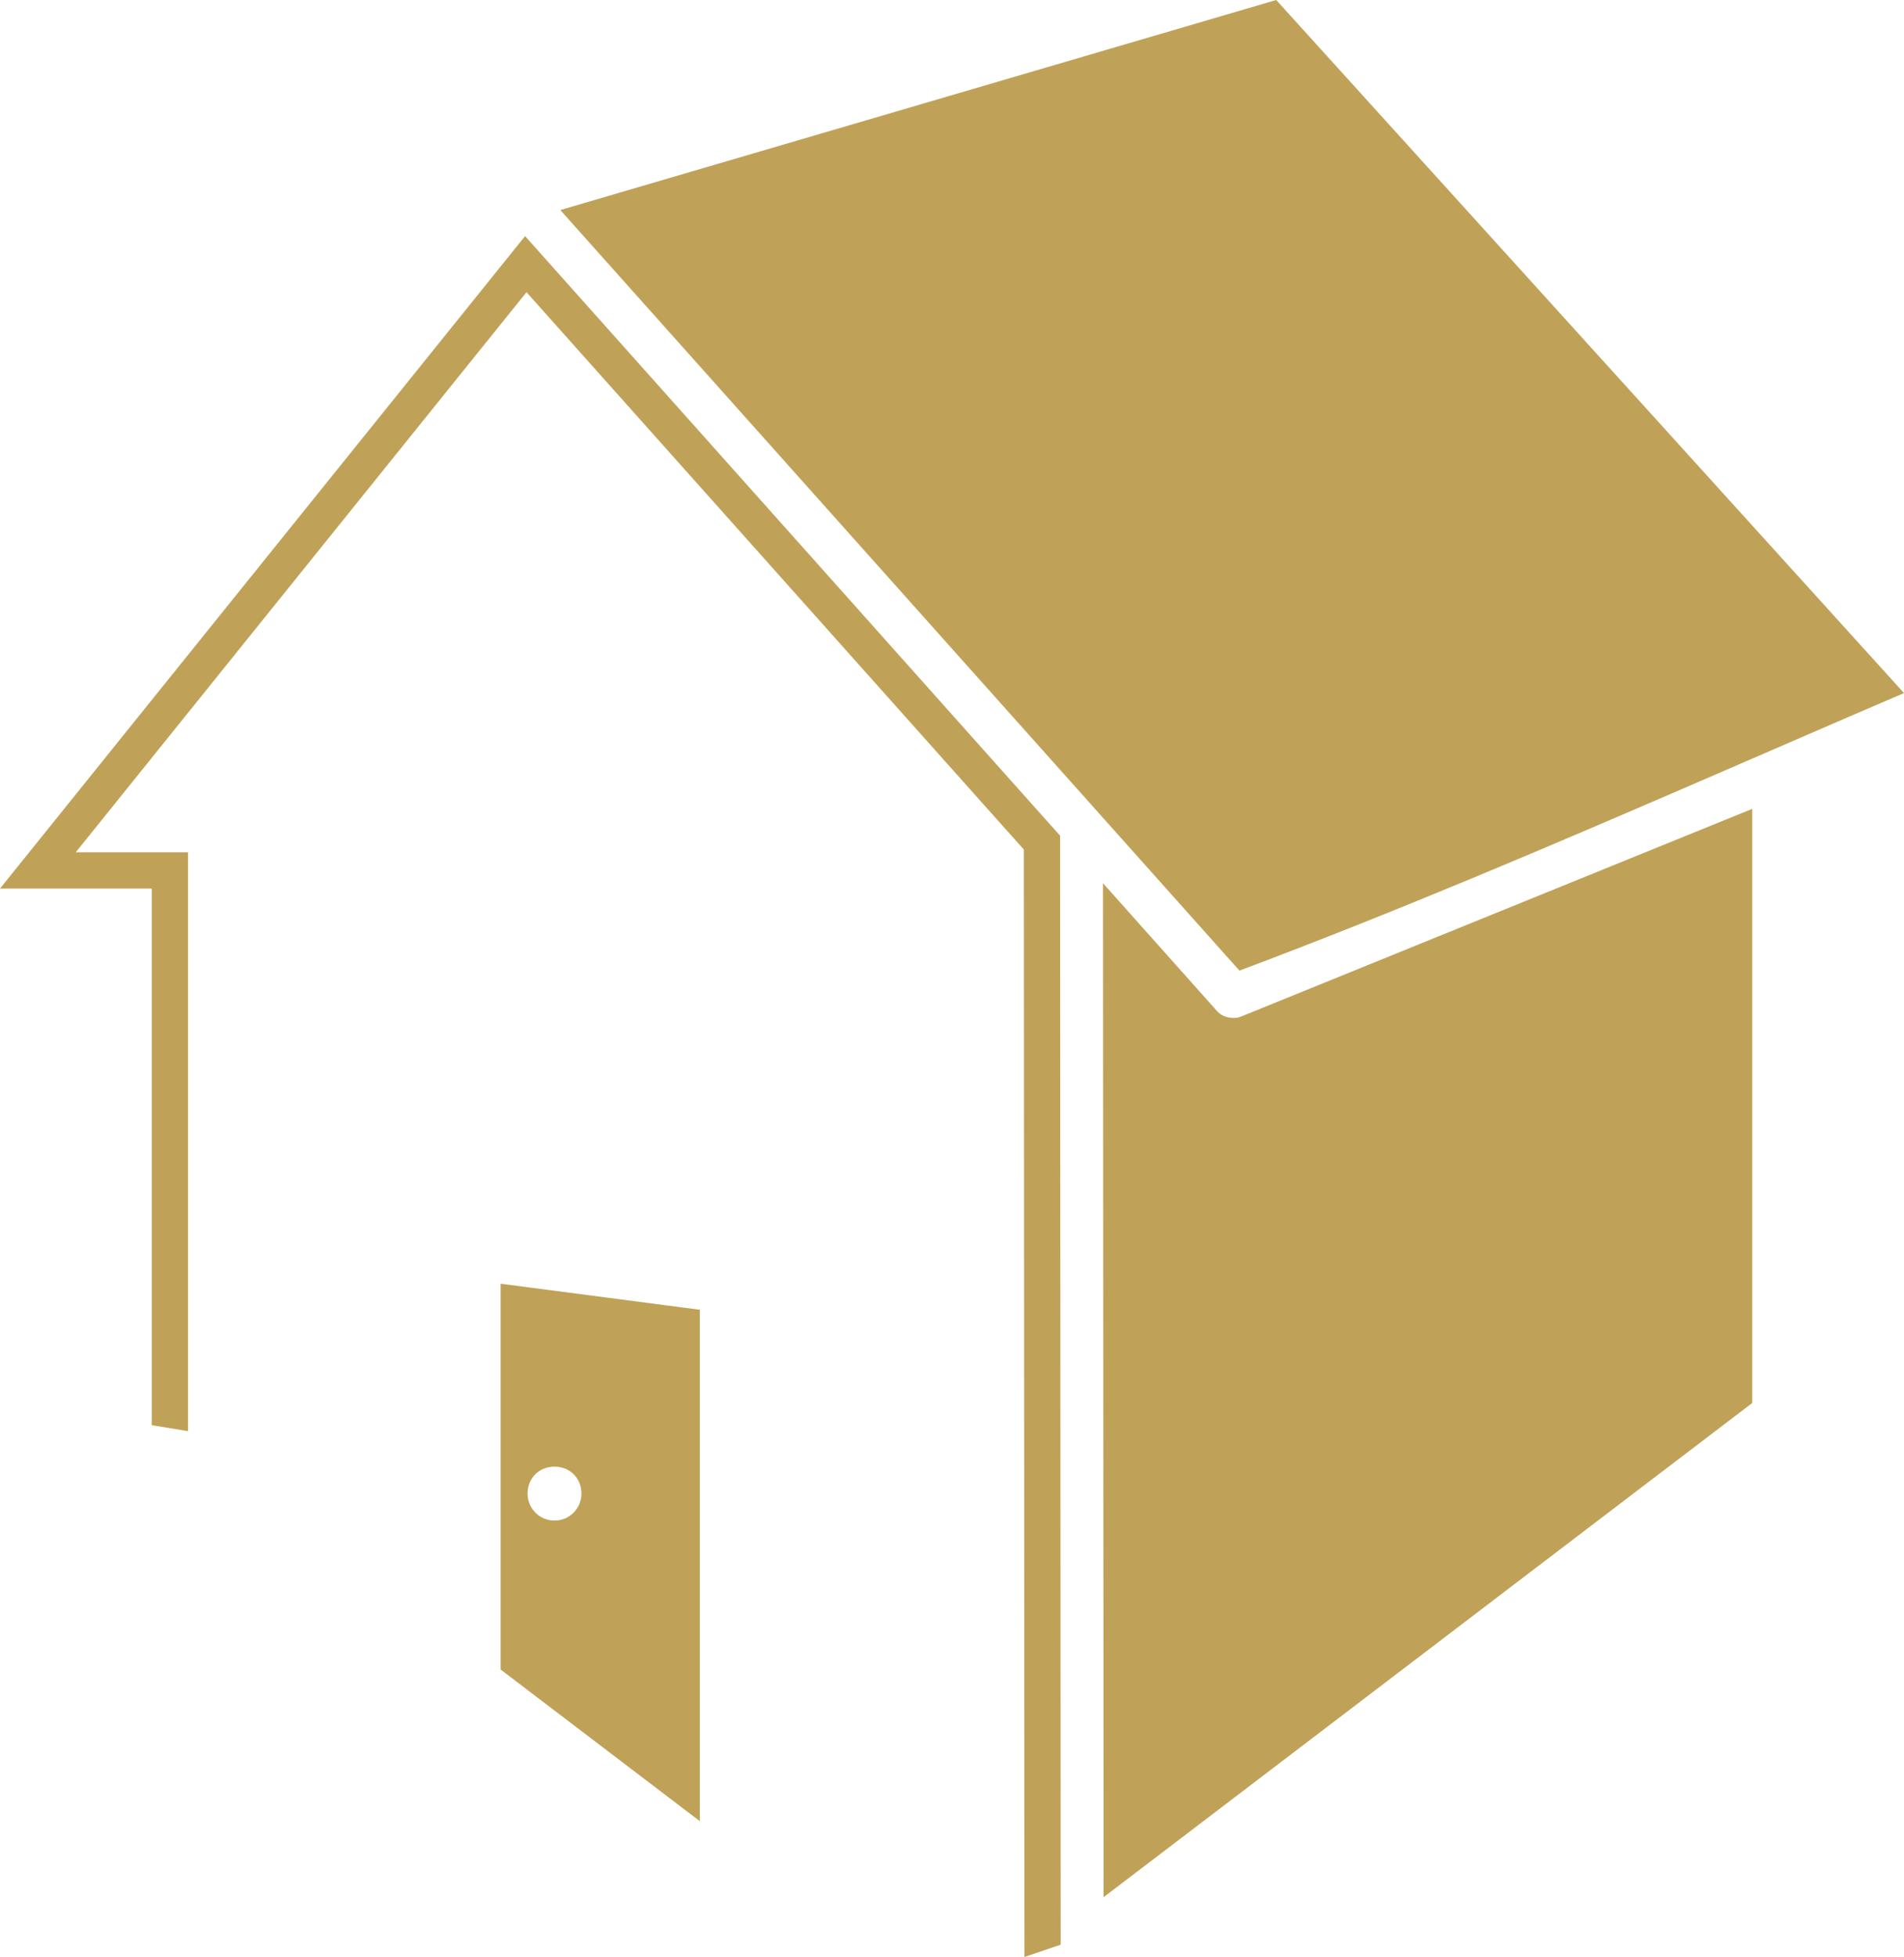 <svg version="1.1" id="图层_1" x="0px" y="0px" width="112.165px" height="115.26px" viewBox="0 0 112.165 115.26" enable-background="new 0 0 112.165 115.26" xml:space="preserve" xmlns="http://www.w3.org/2000/svg" xmlns:xlink="http://www.w3.org/1999/xlink" xmlns:xml="http://www.w3.org/XML/1998/namespace">
  <path fill="#BFA258" d="M112.165,40.82c-4.002,1.715-7.992,3.451-11.988,5.18c-8.944,3.869-17.924,7.701-27.161,11.166L63.042,46
	L33.008,12.371L75.183,0L112.165,40.82z M41.227,77.14v30.12l-11.735-8.93V75.606L41.227,77.14z M34.254,87.967
	c0-0.907-0.681-1.586-1.588-1.586s-1.588,0.679-1.588,1.586c0,0.851,0.681,1.589,1.588,1.589S34.254,88.815,34.254,87.967z
	 M103.225,47.639l-30.12,12.236c-0.451,0.183-1.084,0.045-1.399-0.315l-6.729-7.542l0.035,59.721l38.212-29.107L103.225,47.639
	L103.225,47.639z M11.076,84.291V52.334v-2.137H8.94H4.462l2.3-2.857l24.254-30.131l26.966,30.215l2.332,2.609l0.035,65.227
	l2.136-0.725L62.45,49.219L59.575,46L30.932,13.906L5.098,46L0,52.334h8.94v31.604L11.076,84.291z" class="color c1"/>
</svg>